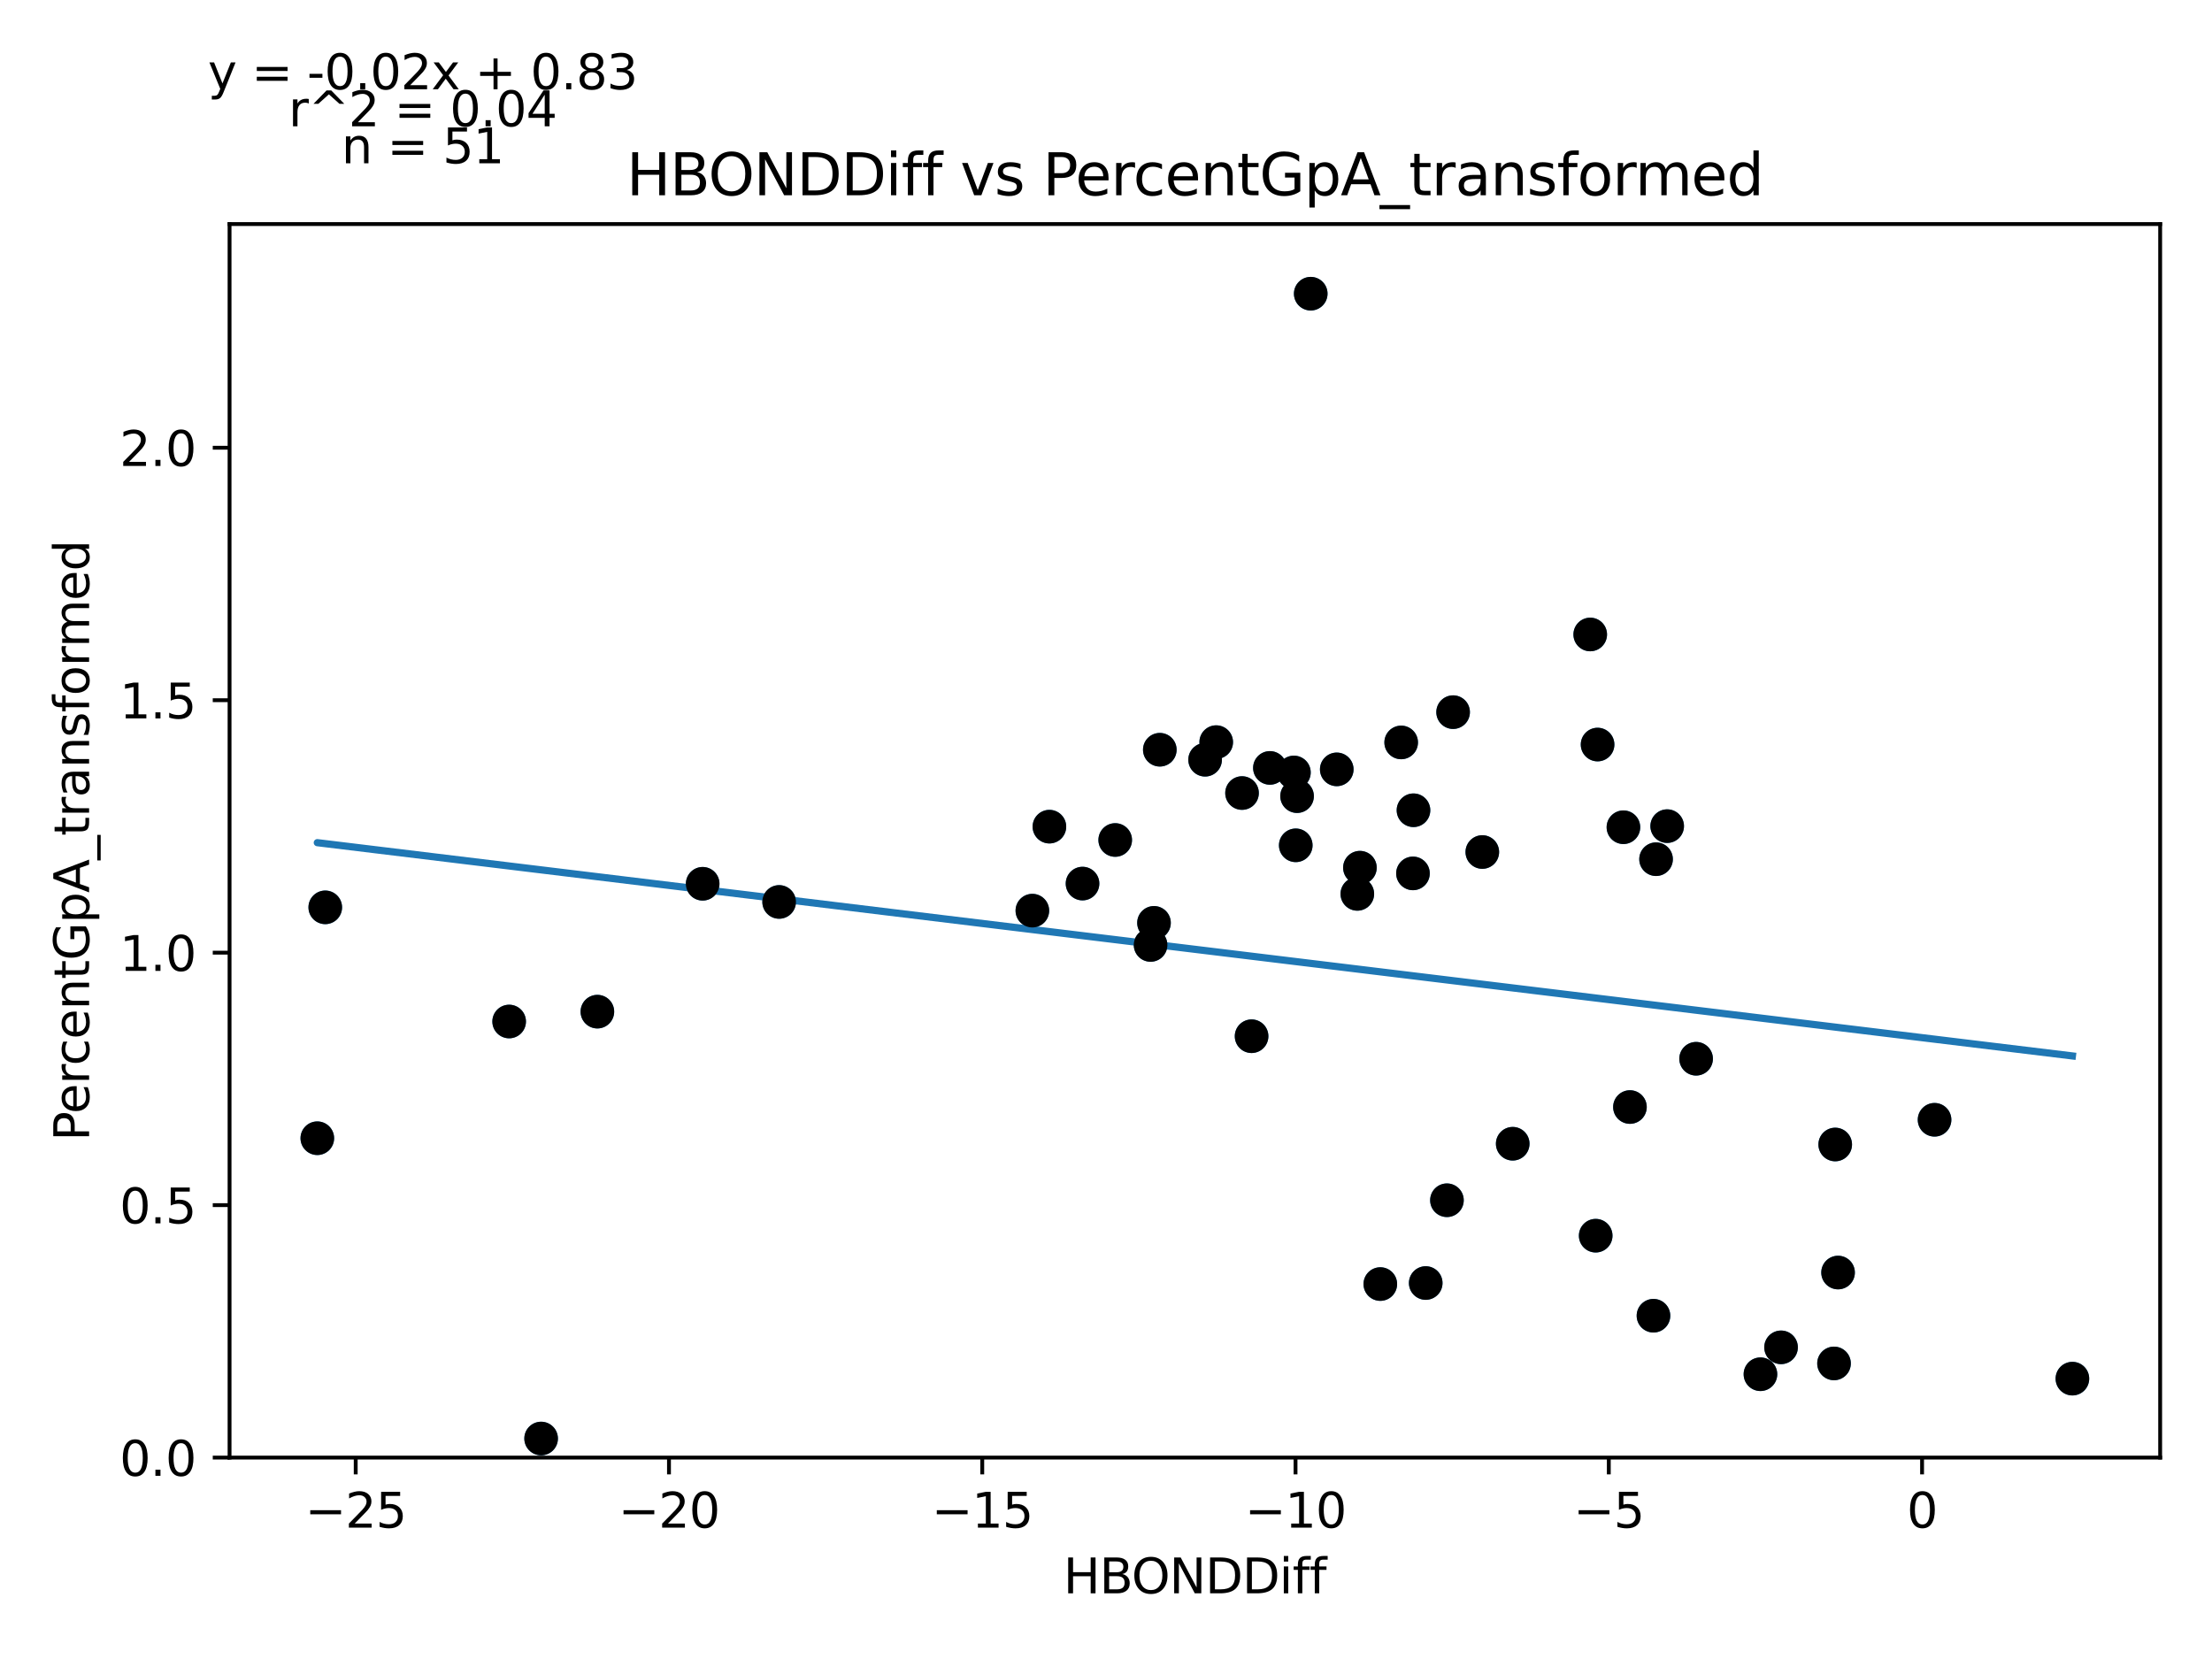 <?xml version="1.0" encoding="utf-8" standalone="no"?>
<!DOCTYPE svg PUBLIC "-//W3C//DTD SVG 1.1//EN"
  "http://www.w3.org/Graphics/SVG/1.1/DTD/svg11.dtd">
<svg xmlns:xlink="http://www.w3.org/1999/xlink" width="460.8pt" height="345.6pt" viewBox="0 0 460.8 345.6" xmlns="http://www.w3.org/2000/svg" version="1.1">
 <defs>
  <style type="text/css">*{stroke-linejoin: round; stroke-linecap: butt}</style>
 </defs>
 <g id="figure_1">
  <g id="patch_1">
   <path d="M 0 345.6 
L 460.8 345.6 
L 460.8 0 
L 0 0 
z
" style="fill: #ffffff"/>
  </g>
  <g id="axes_1">
   <g id="patch_2">
    <path d="M 47.821 303.64 
L 450 303.64 
L 450 46.674 
L 47.821 46.674 
z
" style="fill: #ffffff"/>
   </g>
   <g id="PathCollection_1">
    <defs>
     <path id="m07ae3b4d22" d="M 0 3 
C 0.796 3 1.559 2.684 2.121 2.121 
C 2.684 1.559 3 0.796 3 0 
C 3 -0.796 2.684 -1.559 2.121 -2.121 
C 1.559 -2.684 0.796 -3 0 -3 
C -0.796 -3 -1.559 -2.684 -2.121 -2.121 
C -2.684 -1.559 -3 -0.796 -3 0 
C -3 0.796 -2.684 1.559 -2.121 2.121 
C -1.559 2.684 -0.796 3 0 3 
z
" style="stroke: #1f77b4"/>
    </defs>
    <g clip-path="url(#p1974a3c45d)">
     <use xlink:href="#m07ae3b4d22" x="232.319" y="174.986" style="fill: #1f77b4; stroke: #1f77b4"/>
     <use xlink:href="#m07ae3b4d22" x="146.379" y="184.106" style="fill: #1f77b4; stroke: #1f77b4"/>
     <use xlink:href="#m07ae3b4d22" x="273.05" y="61.182" style="fill: #1f77b4; stroke: #1f77b4"/>
     <use xlink:href="#m07ae3b4d22" x="241.611" y="156.185" style="fill: #1f77b4; stroke: #1f77b4"/>
     <use xlink:href="#m07ae3b4d22" x="260.728" y="215.865" style="fill: #1f77b4; stroke: #1f77b4"/>
     <use xlink:href="#m07ae3b4d22" x="106.066" y="212.799" style="fill: #1f77b4; stroke: #1f77b4"/>
     <use xlink:href="#m07ae3b4d22" x="287.545" y="267.493" style="fill: #1f77b4; stroke: #1f77b4"/>
     <use xlink:href="#m07ae3b4d22" x="294.347" y="181.944" style="fill: #1f77b4; stroke: #1f77b4"/>
     <use xlink:href="#m07ae3b4d22" x="124.445" y="210.746" style="fill: #1f77b4; stroke: #1f77b4"/>
     <use xlink:href="#m07ae3b4d22" x="112.725" y="299.671" style="fill: #1f77b4; stroke: #1f77b4"/>
     <use xlink:href="#m07ae3b4d22" x="278.471" y="160.274" style="fill: #1f77b4; stroke: #1f77b4"/>
     <use xlink:href="#m07ae3b4d22" x="162.309" y="187.891" style="fill: #1f77b4; stroke: #1f77b4"/>
     <use xlink:href="#m07ae3b4d22" x="67.757" y="189.016" style="fill: #1f77b4; stroke: #1f77b4"/>
     <use xlink:href="#m07ae3b4d22" x="339.547" y="230.615" style="fill: #1f77b4; stroke: #1f77b4"/>
     <use xlink:href="#m07ae3b4d22" x="66.102" y="237.114" style="fill: #1f77b4; stroke: #1f77b4"/>
     <use xlink:href="#m07ae3b4d22" x="302.709" y="148.354" style="fill: #1f77b4; stroke: #1f77b4"/>
     <use xlink:href="#m07ae3b4d22" x="269.545" y="160.918" style="fill: #1f77b4; stroke: #1f77b4"/>
     <use xlink:href="#m07ae3b4d22" x="270.204" y="165.855" style="fill: #1f77b4; stroke: #1f77b4"/>
     <use xlink:href="#m07ae3b4d22" x="251.047" y="158.268" style="fill: #1f77b4; stroke: #1f77b4"/>
     <use xlink:href="#m07ae3b4d22" x="282.757" y="186.213" style="fill: #1f77b4; stroke: #1f77b4"/>
     <use xlink:href="#m07ae3b4d22" x="253.36" y="154.598" style="fill: #1f77b4; stroke: #1f77b4"/>
     <use xlink:href="#m07ae3b4d22" x="258.738" y="165.206" style="fill: #1f77b4; stroke: #1f77b4"/>
     <use xlink:href="#m07ae3b4d22" x="225.51" y="184.065" style="fill: #1f77b4; stroke: #1f77b4"/>
     <use xlink:href="#m07ae3b4d22" x="264.544" y="159.971" style="fill: #1f77b4; stroke: #1f77b4"/>
     <use xlink:href="#m07ae3b4d22" x="239.687" y="196.853" style="fill: #1f77b4; stroke: #1f77b4"/>
     <use xlink:href="#m07ae3b4d22" x="218.612" y="172.207" style="fill: #1f77b4; stroke: #1f77b4"/>
     <use xlink:href="#m07ae3b4d22" x="283.296" y="180.755" style="fill: #1f77b4; stroke: #1f77b4"/>
     <use xlink:href="#m07ae3b4d22" x="331.273" y="132.173" style="fill: #1f77b4; stroke: #1f77b4"/>
     <use xlink:href="#m07ae3b4d22" x="291.89" y="154.662" style="fill: #1f77b4; stroke: #1f77b4"/>
     <use xlink:href="#m07ae3b4d22" x="240.398" y="192.246" style="fill: #1f77b4; stroke: #1f77b4"/>
     <use xlink:href="#m07ae3b4d22" x="315.126" y="238.261" style="fill: #1f77b4; stroke: #1f77b4"/>
     <use xlink:href="#m07ae3b4d22" x="308.792" y="177.491" style="fill: #1f77b4; stroke: #1f77b4"/>
     <use xlink:href="#m07ae3b4d22" x="294.454" y="168.792" style="fill: #1f77b4; stroke: #1f77b4"/>
     <use xlink:href="#m07ae3b4d22" x="215.059" y="189.704" style="fill: #1f77b4; stroke: #1f77b4"/>
     <use xlink:href="#m07ae3b4d22" x="332.805" y="155.103" style="fill: #1f77b4; stroke: #1f77b4"/>
     <use xlink:href="#m07ae3b4d22" x="338.188" y="172.329" style="fill: #1f77b4; stroke: #1f77b4"/>
     <use xlink:href="#m07ae3b4d22" x="382.06" y="284.027" style="fill: #1f77b4; stroke: #1f77b4"/>
     <use xlink:href="#m07ae3b4d22" x="382.902" y="265.094" style="fill: #1f77b4; stroke: #1f77b4"/>
     <use xlink:href="#m07ae3b4d22" x="269.93" y="176.095" style="fill: #1f77b4; stroke: #1f77b4"/>
     <use xlink:href="#m07ae3b4d22" x="344.987" y="178.988" style="fill: #1f77b4; stroke: #1f77b4"/>
     <use xlink:href="#m07ae3b4d22" x="297.004" y="267.278" style="fill: #1f77b4; stroke: #1f77b4"/>
     <use xlink:href="#m07ae3b4d22" x="366.733" y="286.278" style="fill: #1f77b4; stroke: #1f77b4"/>
     <use xlink:href="#m07ae3b4d22" x="301.424" y="250.034" style="fill: #1f77b4; stroke: #1f77b4"/>
     <use xlink:href="#m07ae3b4d22" x="332.413" y="257.416" style="fill: #1f77b4; stroke: #1f77b4"/>
     <use xlink:href="#m07ae3b4d22" x="403.003" y="233.271" style="fill: #1f77b4; stroke: #1f77b4"/>
     <use xlink:href="#m07ae3b4d22" x="382.309" y="238.419" style="fill: #1f77b4; stroke: #1f77b4"/>
     <use xlink:href="#m07ae3b4d22" x="353.33" y="220.557" style="fill: #1f77b4; stroke: #1f77b4"/>
     <use xlink:href="#m07ae3b4d22" x="347.304" y="172.099" style="fill: #1f77b4; stroke: #1f77b4"/>
     <use xlink:href="#m07ae3b4d22" x="371.026" y="280.675" style="fill: #1f77b4; stroke: #1f77b4"/>
     <use xlink:href="#m07ae3b4d22" x="344.448" y="274.089" style="fill: #1f77b4; stroke: #1f77b4"/>
     <use xlink:href="#m07ae3b4d22" x="431.719" y="287.197" style="fill: #1f77b4; stroke: #1f77b4"/>
    </g>
   </g>
   <g id="matplotlib.axis_1">
    <g id="xtick_1">
     <g id="line2d_1">
      <defs>
       <path id="m8226dab81c" d="M 0 0 
L 0 3.5 
" style="stroke: #000000; stroke-width: 0.8"/>
      </defs>
      <g>
       <use xlink:href="#m8226dab81c" x="74.1" y="303.64" style="stroke: #000000; stroke-width: 0.8"/>
      </g>
     </g>
     <g id="text_1">
      <!-- −25 -->
      <g transform="translate(63.548 318.238) scale(0.1 -0.1)">
       <defs>
        <path id="DejaVuSans-2212" d="M 678 2272 
L 4684 2272 
L 4684 1741 
L 678 1741 
L 678 2272 
z
" transform="scale(0.016)"/>
        <path id="DejaVuSans-32" d="M 1228 531 
L 3431 531 
L 3431 0 
L 469 0 
L 469 531 
Q 828 903 1448 1529 
Q 2069 2156 2228 2338 
Q 2531 2678 2651 2914 
Q 2772 3150 2772 3378 
Q 2772 3750 2511 3984 
Q 2250 4219 1831 4219 
Q 1534 4219 1204 4116 
Q 875 4013 500 3803 
L 500 4441 
Q 881 4594 1212 4672 
Q 1544 4750 1819 4750 
Q 2544 4750 2975 4387 
Q 3406 4025 3406 3419 
Q 3406 3131 3298 2873 
Q 3191 2616 2906 2266 
Q 2828 2175 2409 1742 
Q 1991 1309 1228 531 
z
" transform="scale(0.016)"/>
        <path id="DejaVuSans-35" d="M 691 4666 
L 3169 4666 
L 3169 4134 
L 1269 4134 
L 1269 2991 
Q 1406 3038 1543 3061 
Q 1681 3084 1819 3084 
Q 2600 3084 3056 2656 
Q 3513 2228 3513 1497 
Q 3513 744 3044 326 
Q 2575 -91 1722 -91 
Q 1428 -91 1123 -41 
Q 819 9 494 109 
L 494 744 
Q 775 591 1075 516 
Q 1375 441 1709 441 
Q 2250 441 2565 725 
Q 2881 1009 2881 1497 
Q 2881 1984 2565 2268 
Q 2250 2553 1709 2553 
Q 1456 2553 1204 2497 
Q 953 2441 691 2322 
L 691 4666 
z
" transform="scale(0.016)"/>
       </defs>
       <use xlink:href="#DejaVuSans-2212"/>
       <use xlink:href="#DejaVuSans-32" x="83.789"/>
       <use xlink:href="#DejaVuSans-35" x="147.412"/>
      </g>
     </g>
    </g>
    <g id="xtick_2">
     <g id="line2d_2">
      <g>
       <use xlink:href="#m8226dab81c" x="139.361" y="303.64" style="stroke: #000000; stroke-width: 0.8"/>
      </g>
     </g>
     <g id="text_2">
      <!-- −20 -->
      <g transform="translate(128.808 318.238) scale(0.1 -0.1)">
       <defs>
        <path id="DejaVuSans-30" d="M 2034 4250 
Q 1547 4250 1301 3770 
Q 1056 3291 1056 2328 
Q 1056 1369 1301 889 
Q 1547 409 2034 409 
Q 2525 409 2770 889 
Q 3016 1369 3016 2328 
Q 3016 3291 2770 3770 
Q 2525 4250 2034 4250 
z
M 2034 4750 
Q 2819 4750 3233 4129 
Q 3647 3509 3647 2328 
Q 3647 1150 3233 529 
Q 2819 -91 2034 -91 
Q 1250 -91 836 529 
Q 422 1150 422 2328 
Q 422 3509 836 4129 
Q 1250 4750 2034 4750 
z
" transform="scale(0.016)"/>
       </defs>
       <use xlink:href="#DejaVuSans-2212"/>
       <use xlink:href="#DejaVuSans-32" x="83.789"/>
       <use xlink:href="#DejaVuSans-30" x="147.412"/>
      </g>
     </g>
    </g>
    <g id="xtick_3">
     <g id="line2d_3">
      <g>
       <use xlink:href="#m8226dab81c" x="204.621" y="303.64" style="stroke: #000000; stroke-width: 0.8"/>
      </g>
     </g>
     <g id="text_3">
      <!-- −15 -->
      <g transform="translate(194.069 318.238) scale(0.1 -0.1)">
       <defs>
        <path id="DejaVuSans-31" d="M 794 531 
L 1825 531 
L 1825 4091 
L 703 3866 
L 703 4441 
L 1819 4666 
L 2450 4666 
L 2450 531 
L 3481 531 
L 3481 0 
L 794 0 
L 794 531 
z
" transform="scale(0.016)"/>
       </defs>
       <use xlink:href="#DejaVuSans-2212"/>
       <use xlink:href="#DejaVuSans-31" x="83.789"/>
       <use xlink:href="#DejaVuSans-35" x="147.412"/>
      </g>
     </g>
    </g>
    <g id="xtick_4">
     <g id="line2d_4">
      <g>
       <use xlink:href="#m8226dab81c" x="269.881" y="303.64" style="stroke: #000000; stroke-width: 0.8"/>
      </g>
     </g>
     <g id="text_4">
      <!-- −10 -->
      <g transform="translate(259.329 318.238) scale(0.1 -0.1)">
       <use xlink:href="#DejaVuSans-2212"/>
       <use xlink:href="#DejaVuSans-31" x="83.789"/>
       <use xlink:href="#DejaVuSans-30" x="147.412"/>
      </g>
     </g>
    </g>
    <g id="xtick_5">
     <g id="line2d_5">
      <g>
       <use xlink:href="#m8226dab81c" x="335.142" y="303.64" style="stroke: #000000; stroke-width: 0.8"/>
      </g>
     </g>
     <g id="text_5">
      <!-- −5 -->
      <g transform="translate(327.771 318.238) scale(0.1 -0.1)">
       <use xlink:href="#DejaVuSans-2212"/>
       <use xlink:href="#DejaVuSans-35" x="83.789"/>
      </g>
     </g>
    </g>
    <g id="xtick_6">
     <g id="line2d_6">
      <g>
       <use xlink:href="#m8226dab81c" x="400.402" y="303.64" style="stroke: #000000; stroke-width: 0.8"/>
      </g>
     </g>
     <g id="text_6">
      <!-- 0 -->
      <g transform="translate(397.221 318.238) scale(0.1 -0.1)">
       <use xlink:href="#DejaVuSans-30"/>
      </g>
     </g>
    </g>
    <g id="text_7">
     <!-- HBONDDiff -->
     <g transform="translate(221.522 331.917) scale(0.1 -0.1)">
      <defs>
       <path id="DejaVuSans-48" d="M 628 4666 
L 1259 4666 
L 1259 2753 
L 3553 2753 
L 3553 4666 
L 4184 4666 
L 4184 0 
L 3553 0 
L 3553 2222 
L 1259 2222 
L 1259 0 
L 628 0 
L 628 4666 
z
" transform="scale(0.016)"/>
       <path id="DejaVuSans-42" d="M 1259 2228 
L 1259 519 
L 2272 519 
Q 2781 519 3026 730 
Q 3272 941 3272 1375 
Q 3272 1813 3026 2020 
Q 2781 2228 2272 2228 
L 1259 2228 
z
M 1259 4147 
L 1259 2741 
L 2194 2741 
Q 2656 2741 2882 2914 
Q 3109 3088 3109 3444 
Q 3109 3797 2882 3972 
Q 2656 4147 2194 4147 
L 1259 4147 
z
M 628 4666 
L 2241 4666 
Q 2963 4666 3353 4366 
Q 3744 4066 3744 3513 
Q 3744 3084 3544 2831 
Q 3344 2578 2956 2516 
Q 3422 2416 3680 2098 
Q 3938 1781 3938 1306 
Q 3938 681 3513 340 
Q 3088 0 2303 0 
L 628 0 
L 628 4666 
z
" transform="scale(0.016)"/>
       <path id="DejaVuSans-4f" d="M 2522 4238 
Q 1834 4238 1429 3725 
Q 1025 3213 1025 2328 
Q 1025 1447 1429 934 
Q 1834 422 2522 422 
Q 3209 422 3611 934 
Q 4013 1447 4013 2328 
Q 4013 3213 3611 3725 
Q 3209 4238 2522 4238 
z
M 2522 4750 
Q 3503 4750 4090 4092 
Q 4678 3434 4678 2328 
Q 4678 1225 4090 567 
Q 3503 -91 2522 -91 
Q 1538 -91 948 565 
Q 359 1222 359 2328 
Q 359 3434 948 4092 
Q 1538 4750 2522 4750 
z
" transform="scale(0.016)"/>
       <path id="DejaVuSans-4e" d="M 628 4666 
L 1478 4666 
L 3547 763 
L 3547 4666 
L 4159 4666 
L 4159 0 
L 3309 0 
L 1241 3903 
L 1241 0 
L 628 0 
L 628 4666 
z
" transform="scale(0.016)"/>
       <path id="DejaVuSans-44" d="M 1259 4147 
L 1259 519 
L 2022 519 
Q 2988 519 3436 956 
Q 3884 1394 3884 2338 
Q 3884 3275 3436 3711 
Q 2988 4147 2022 4147 
L 1259 4147 
z
M 628 4666 
L 1925 4666 
Q 3281 4666 3915 4102 
Q 4550 3538 4550 2338 
Q 4550 1131 3912 565 
Q 3275 0 1925 0 
L 628 0 
L 628 4666 
z
" transform="scale(0.016)"/>
       <path id="DejaVuSans-69" d="M 603 3500 
L 1178 3500 
L 1178 0 
L 603 0 
L 603 3500 
z
M 603 4863 
L 1178 4863 
L 1178 4134 
L 603 4134 
L 603 4863 
z
" transform="scale(0.016)"/>
       <path id="DejaVuSans-66" d="M 2375 4863 
L 2375 4384 
L 1825 4384 
Q 1516 4384 1395 4259 
Q 1275 4134 1275 3809 
L 1275 3500 
L 2222 3500 
L 2222 3053 
L 1275 3053 
L 1275 0 
L 697 0 
L 697 3053 
L 147 3053 
L 147 3500 
L 697 3500 
L 697 3744 
Q 697 4328 969 4595 
Q 1241 4863 1831 4863 
L 2375 4863 
z
" transform="scale(0.016)"/>
      </defs>
      <use xlink:href="#DejaVuSans-48"/>
      <use xlink:href="#DejaVuSans-42" x="75.195"/>
      <use xlink:href="#DejaVuSans-4f" x="142.049"/>
      <use xlink:href="#DejaVuSans-4e" x="220.76"/>
      <use xlink:href="#DejaVuSans-44" x="295.564"/>
      <use xlink:href="#DejaVuSans-44" x="372.566"/>
      <use xlink:href="#DejaVuSans-69" x="449.568"/>
      <use xlink:href="#DejaVuSans-66" x="477.352"/>
      <use xlink:href="#DejaVuSans-66" x="512.557"/>
     </g>
    </g>
   </g>
   <g id="matplotlib.axis_2">
    <g id="ytick_1">
     <g id="line2d_7">
      <defs>
       <path id="m9c00511b0b" d="M 0 0 
L -3.5 0 
" style="stroke: #000000; stroke-width: 0.8"/>
      </defs>
      <g>
       <use xlink:href="#m9c00511b0b" x="47.821" y="303.64" style="stroke: #000000; stroke-width: 0.8"/>
      </g>
     </g>
     <g id="text_8">
      <!-- 0.0 -->
      <g transform="translate(24.918 307.439) scale(0.1 -0.1)">
       <defs>
        <path id="DejaVuSans-2e" d="M 684 794 
L 1344 794 
L 1344 0 
L 684 0 
L 684 794 
z
" transform="scale(0.016)"/>
       </defs>
       <use xlink:href="#DejaVuSans-30"/>
       <use xlink:href="#DejaVuSans-2e" x="63.623"/>
       <use xlink:href="#DejaVuSans-30" x="95.41"/>
      </g>
     </g>
    </g>
    <g id="ytick_2">
     <g id="line2d_8">
      <g>
       <use xlink:href="#m9c00511b0b" x="47.821" y="251.047" style="stroke: #000000; stroke-width: 0.8"/>
      </g>
     </g>
     <g id="text_9">
      <!-- 0.5 -->
      <g transform="translate(24.918 254.846) scale(0.1 -0.1)">
       <use xlink:href="#DejaVuSans-30"/>
       <use xlink:href="#DejaVuSans-2e" x="63.623"/>
       <use xlink:href="#DejaVuSans-35" x="95.41"/>
      </g>
     </g>
    </g>
    <g id="ytick_3">
     <g id="line2d_9">
      <g>
       <use xlink:href="#m9c00511b0b" x="47.821" y="198.454" style="stroke: #000000; stroke-width: 0.8"/>
      </g>
     </g>
     <g id="text_10">
      <!-- 1.0 -->
      <g transform="translate(24.918 202.254) scale(0.1 -0.1)">
       <use xlink:href="#DejaVuSans-31"/>
       <use xlink:href="#DejaVuSans-2e" x="63.623"/>
       <use xlink:href="#DejaVuSans-30" x="95.41"/>
      </g>
     </g>
    </g>
    <g id="ytick_4">
     <g id="line2d_10">
      <g>
       <use xlink:href="#m9c00511b0b" x="47.821" y="145.862" style="stroke: #000000; stroke-width: 0.8"/>
      </g>
     </g>
     <g id="text_11">
      <!-- 1.5 -->
      <g transform="translate(24.918 149.661) scale(0.1 -0.1)">
       <use xlink:href="#DejaVuSans-31"/>
       <use xlink:href="#DejaVuSans-2e" x="63.623"/>
       <use xlink:href="#DejaVuSans-35" x="95.41"/>
      </g>
     </g>
    </g>
    <g id="ytick_5">
     <g id="line2d_11">
      <g>
       <use xlink:href="#m9c00511b0b" x="47.821" y="93.269" style="stroke: #000000; stroke-width: 0.8"/>
      </g>
     </g>
     <g id="text_12">
      <!-- 2.0 -->
      <g transform="translate(24.918 97.068) scale(0.1 -0.1)">
       <use xlink:href="#DejaVuSans-32"/>
       <use xlink:href="#DejaVuSans-2e" x="63.623"/>
       <use xlink:href="#DejaVuSans-30" x="95.41"/>
      </g>
     </g>
    </g>
    <g id="text_13">
     <!-- PercentGpA_transformed -->
     <g transform="translate(18.56 237.695) rotate(-90) scale(0.1 -0.1)">
      <defs>
       <path id="DejaVuSans-50" d="M 1259 4147 
L 1259 2394 
L 2053 2394 
Q 2494 2394 2734 2622 
Q 2975 2850 2975 3272 
Q 2975 3691 2734 3919 
Q 2494 4147 2053 4147 
L 1259 4147 
z
M 628 4666 
L 2053 4666 
Q 2838 4666 3239 4311 
Q 3641 3956 3641 3272 
Q 3641 2581 3239 2228 
Q 2838 1875 2053 1875 
L 1259 1875 
L 1259 0 
L 628 0 
L 628 4666 
z
" transform="scale(0.016)"/>
       <path id="DejaVuSans-65" d="M 3597 1894 
L 3597 1613 
L 953 1613 
Q 991 1019 1311 708 
Q 1631 397 2203 397 
Q 2534 397 2845 478 
Q 3156 559 3463 722 
L 3463 178 
Q 3153 47 2828 -22 
Q 2503 -91 2169 -91 
Q 1331 -91 842 396 
Q 353 884 353 1716 
Q 353 2575 817 3079 
Q 1281 3584 2069 3584 
Q 2775 3584 3186 3129 
Q 3597 2675 3597 1894 
z
M 3022 2063 
Q 3016 2534 2758 2815 
Q 2500 3097 2075 3097 
Q 1594 3097 1305 2825 
Q 1016 2553 972 2059 
L 3022 2063 
z
" transform="scale(0.016)"/>
       <path id="DejaVuSans-72" d="M 2631 2963 
Q 2534 3019 2420 3045 
Q 2306 3072 2169 3072 
Q 1681 3072 1420 2755 
Q 1159 2438 1159 1844 
L 1159 0 
L 581 0 
L 581 3500 
L 1159 3500 
L 1159 2956 
Q 1341 3275 1631 3429 
Q 1922 3584 2338 3584 
Q 2397 3584 2469 3576 
Q 2541 3569 2628 3553 
L 2631 2963 
z
" transform="scale(0.016)"/>
       <path id="DejaVuSans-63" d="M 3122 3366 
L 3122 2828 
Q 2878 2963 2633 3030 
Q 2388 3097 2138 3097 
Q 1578 3097 1268 2742 
Q 959 2388 959 1747 
Q 959 1106 1268 751 
Q 1578 397 2138 397 
Q 2388 397 2633 464 
Q 2878 531 3122 666 
L 3122 134 
Q 2881 22 2623 -34 
Q 2366 -91 2075 -91 
Q 1284 -91 818 406 
Q 353 903 353 1747 
Q 353 2603 823 3093 
Q 1294 3584 2113 3584 
Q 2378 3584 2631 3529 
Q 2884 3475 3122 3366 
z
" transform="scale(0.016)"/>
       <path id="DejaVuSans-6e" d="M 3513 2113 
L 3513 0 
L 2938 0 
L 2938 2094 
Q 2938 2591 2744 2837 
Q 2550 3084 2163 3084 
Q 1697 3084 1428 2787 
Q 1159 2491 1159 1978 
L 1159 0 
L 581 0 
L 581 3500 
L 1159 3500 
L 1159 2956 
Q 1366 3272 1645 3428 
Q 1925 3584 2291 3584 
Q 2894 3584 3203 3211 
Q 3513 2838 3513 2113 
z
" transform="scale(0.016)"/>
       <path id="DejaVuSans-74" d="M 1172 4494 
L 1172 3500 
L 2356 3500 
L 2356 3053 
L 1172 3053 
L 1172 1153 
Q 1172 725 1289 603 
Q 1406 481 1766 481 
L 2356 481 
L 2356 0 
L 1766 0 
Q 1100 0 847 248 
Q 594 497 594 1153 
L 594 3053 
L 172 3053 
L 172 3500 
L 594 3500 
L 594 4494 
L 1172 4494 
z
" transform="scale(0.016)"/>
       <path id="DejaVuSans-47" d="M 3809 666 
L 3809 1919 
L 2778 1919 
L 2778 2438 
L 4434 2438 
L 4434 434 
Q 4069 175 3628 42 
Q 3188 -91 2688 -91 
Q 1594 -91 976 548 
Q 359 1188 359 2328 
Q 359 3472 976 4111 
Q 1594 4750 2688 4750 
Q 3144 4750 3555 4637 
Q 3966 4525 4313 4306 
L 4313 3634 
Q 3963 3931 3569 4081 
Q 3175 4231 2741 4231 
Q 1884 4231 1454 3753 
Q 1025 3275 1025 2328 
Q 1025 1384 1454 906 
Q 1884 428 2741 428 
Q 3075 428 3337 486 
Q 3600 544 3809 666 
z
" transform="scale(0.016)"/>
       <path id="DejaVuSans-70" d="M 1159 525 
L 1159 -1331 
L 581 -1331 
L 581 3500 
L 1159 3500 
L 1159 2969 
Q 1341 3281 1617 3432 
Q 1894 3584 2278 3584 
Q 2916 3584 3314 3078 
Q 3713 2572 3713 1747 
Q 3713 922 3314 415 
Q 2916 -91 2278 -91 
Q 1894 -91 1617 61 
Q 1341 213 1159 525 
z
M 3116 1747 
Q 3116 2381 2855 2742 
Q 2594 3103 2138 3103 
Q 1681 3103 1420 2742 
Q 1159 2381 1159 1747 
Q 1159 1113 1420 752 
Q 1681 391 2138 391 
Q 2594 391 2855 752 
Q 3116 1113 3116 1747 
z
" transform="scale(0.016)"/>
       <path id="DejaVuSans-41" d="M 2188 4044 
L 1331 1722 
L 3047 1722 
L 2188 4044 
z
M 1831 4666 
L 2547 4666 
L 4325 0 
L 3669 0 
L 3244 1197 
L 1141 1197 
L 716 0 
L 50 0 
L 1831 4666 
z
" transform="scale(0.016)"/>
       <path id="DejaVuSans-5f" d="M 3263 -1063 
L 3263 -1509 
L -63 -1509 
L -63 -1063 
L 3263 -1063 
z
" transform="scale(0.016)"/>
       <path id="DejaVuSans-61" d="M 2194 1759 
Q 1497 1759 1228 1600 
Q 959 1441 959 1056 
Q 959 750 1161 570 
Q 1363 391 1709 391 
Q 2188 391 2477 730 
Q 2766 1069 2766 1631 
L 2766 1759 
L 2194 1759 
z
M 3341 1997 
L 3341 0 
L 2766 0 
L 2766 531 
Q 2569 213 2275 61 
Q 1981 -91 1556 -91 
Q 1019 -91 701 211 
Q 384 513 384 1019 
Q 384 1609 779 1909 
Q 1175 2209 1959 2209 
L 2766 2209 
L 2766 2266 
Q 2766 2663 2505 2880 
Q 2244 3097 1772 3097 
Q 1472 3097 1187 3025 
Q 903 2953 641 2809 
L 641 3341 
Q 956 3463 1253 3523 
Q 1550 3584 1831 3584 
Q 2591 3584 2966 3190 
Q 3341 2797 3341 1997 
z
" transform="scale(0.016)"/>
       <path id="DejaVuSans-73" d="M 2834 3397 
L 2834 2853 
Q 2591 2978 2328 3040 
Q 2066 3103 1784 3103 
Q 1356 3103 1142 2972 
Q 928 2841 928 2578 
Q 928 2378 1081 2264 
Q 1234 2150 1697 2047 
L 1894 2003 
Q 2506 1872 2764 1633 
Q 3022 1394 3022 966 
Q 3022 478 2636 193 
Q 2250 -91 1575 -91 
Q 1294 -91 989 -36 
Q 684 19 347 128 
L 347 722 
Q 666 556 975 473 
Q 1284 391 1588 391 
Q 1994 391 2212 530 
Q 2431 669 2431 922 
Q 2431 1156 2273 1281 
Q 2116 1406 1581 1522 
L 1381 1569 
Q 847 1681 609 1914 
Q 372 2147 372 2553 
Q 372 3047 722 3315 
Q 1072 3584 1716 3584 
Q 2034 3584 2315 3537 
Q 2597 3491 2834 3397 
z
" transform="scale(0.016)"/>
       <path id="DejaVuSans-6f" d="M 1959 3097 
Q 1497 3097 1228 2736 
Q 959 2375 959 1747 
Q 959 1119 1226 758 
Q 1494 397 1959 397 
Q 2419 397 2687 759 
Q 2956 1122 2956 1747 
Q 2956 2369 2687 2733 
Q 2419 3097 1959 3097 
z
M 1959 3584 
Q 2709 3584 3137 3096 
Q 3566 2609 3566 1747 
Q 3566 888 3137 398 
Q 2709 -91 1959 -91 
Q 1206 -91 779 398 
Q 353 888 353 1747 
Q 353 2609 779 3096 
Q 1206 3584 1959 3584 
z
" transform="scale(0.016)"/>
       <path id="DejaVuSans-6d" d="M 3328 2828 
Q 3544 3216 3844 3400 
Q 4144 3584 4550 3584 
Q 5097 3584 5394 3201 
Q 5691 2819 5691 2113 
L 5691 0 
L 5113 0 
L 5113 2094 
Q 5113 2597 4934 2840 
Q 4756 3084 4391 3084 
Q 3944 3084 3684 2787 
Q 3425 2491 3425 1978 
L 3425 0 
L 2847 0 
L 2847 2094 
Q 2847 2600 2669 2842 
Q 2491 3084 2119 3084 
Q 1678 3084 1418 2786 
Q 1159 2488 1159 1978 
L 1159 0 
L 581 0 
L 581 3500 
L 1159 3500 
L 1159 2956 
Q 1356 3278 1631 3431 
Q 1906 3584 2284 3584 
Q 2666 3584 2933 3390 
Q 3200 3197 3328 2828 
z
" transform="scale(0.016)"/>
       <path id="DejaVuSans-64" d="M 2906 2969 
L 2906 4863 
L 3481 4863 
L 3481 0 
L 2906 0 
L 2906 525 
Q 2725 213 2448 61 
Q 2172 -91 1784 -91 
Q 1150 -91 751 415 
Q 353 922 353 1747 
Q 353 2572 751 3078 
Q 1150 3584 1784 3584 
Q 2172 3584 2448 3432 
Q 2725 3281 2906 2969 
z
M 947 1747 
Q 947 1113 1208 752 
Q 1469 391 1925 391 
Q 2381 391 2643 752 
Q 2906 1113 2906 1747 
Q 2906 2381 2643 2742 
Q 2381 3103 1925 3103 
Q 1469 3103 1208 2742 
Q 947 2381 947 1747 
z
" transform="scale(0.016)"/>
      </defs>
      <use xlink:href="#DejaVuSans-50"/>
      <use xlink:href="#DejaVuSans-65" x="56.678"/>
      <use xlink:href="#DejaVuSans-72" x="118.201"/>
      <use xlink:href="#DejaVuSans-63" x="157.064"/>
      <use xlink:href="#DejaVuSans-65" x="212.045"/>
      <use xlink:href="#DejaVuSans-6e" x="273.568"/>
      <use xlink:href="#DejaVuSans-74" x="336.947"/>
      <use xlink:href="#DejaVuSans-47" x="376.156"/>
      <use xlink:href="#DejaVuSans-70" x="453.646"/>
      <use xlink:href="#DejaVuSans-41" x="517.123"/>
      <use xlink:href="#DejaVuSans-5f" x="585.531"/>
      <use xlink:href="#DejaVuSans-74" x="635.531"/>
      <use xlink:href="#DejaVuSans-72" x="674.74"/>
      <use xlink:href="#DejaVuSans-61" x="715.854"/>
      <use xlink:href="#DejaVuSans-6e" x="777.133"/>
      <use xlink:href="#DejaVuSans-73" x="840.512"/>
      <use xlink:href="#DejaVuSans-66" x="892.611"/>
      <use xlink:href="#DejaVuSans-6f" x="927.816"/>
      <use xlink:href="#DejaVuSans-72" x="988.998"/>
      <use xlink:href="#DejaVuSans-6d" x="1028.361"/>
      <use xlink:href="#DejaVuSans-65" x="1125.773"/>
      <use xlink:href="#DejaVuSans-64" x="1187.297"/>
     </g>
    </g>
   </g>
   <g id="LineCollection_1">
    <path d="M 232.319 175.13 
L 232.319 174.843 
" clip-path="url(#p1974a3c45d)" style="fill: none; stroke: #d3d3d3; stroke-width: 3"/>
    <path d="M 146.379 184.295 
L 146.379 183.918 
" clip-path="url(#p1974a3c45d)" style="fill: none; stroke: #d3d3d3; stroke-width: 3"/>
    <path d="M 273.05 63.625 
L 273.05 58.739 
" clip-path="url(#p1974a3c45d)" style="fill: none; stroke: #d3d3d3; stroke-width: 3"/>
    <path d="M 241.611 156.36 
L 241.611 156.01 
" clip-path="url(#p1974a3c45d)" style="fill: none; stroke: #d3d3d3; stroke-width: 3"/>
    <path d="M 260.728 215.994 
L 260.728 215.735 
" clip-path="url(#p1974a3c45d)" style="fill: none; stroke: #d3d3d3; stroke-width: 3"/>
    <path d="M 106.066 212.912 
L 106.066 212.686 
" clip-path="url(#p1974a3c45d)" style="fill: none; stroke: #d3d3d3; stroke-width: 3"/>
    <path d="M 287.545 267.753 
L 287.545 267.232 
" clip-path="url(#p1974a3c45d)" style="fill: none; stroke: #d3d3d3; stroke-width: 3"/>
    <path d="M 294.347 182.147 
L 294.347 181.741 
" clip-path="url(#p1974a3c45d)" style="fill: none; stroke: #d3d3d3; stroke-width: 3"/>
    <path d="M 124.445 210.853 
L 124.445 210.639 
" clip-path="url(#p1974a3c45d)" style="fill: none; stroke: #d3d3d3; stroke-width: 3"/>
    <path d="M 112.725 300.032 
L 112.725 299.309 
" clip-path="url(#p1974a3c45d)" style="fill: none; stroke: #d3d3d3; stroke-width: 3"/>
    <path d="M 278.471 160.423 
L 278.471 160.126 
" clip-path="url(#p1974a3c45d)" style="fill: none; stroke: #d3d3d3; stroke-width: 3"/>
    <path d="M 162.309 188.207 
L 162.309 187.574 
" clip-path="url(#p1974a3c45d)" style="fill: none; stroke: #d3d3d3; stroke-width: 3"/>
    <path d="M 67.757 189.687 
L 67.757 188.346 
" clip-path="url(#p1974a3c45d)" style="fill: none; stroke: #d3d3d3; stroke-width: 3"/>
    <path d="M 339.547 230.759 
L 339.547 230.471 
" clip-path="url(#p1974a3c45d)" style="fill: none; stroke: #d3d3d3; stroke-width: 3"/>
    <path d="M 66.102 237.356 
L 66.102 236.872 
" clip-path="url(#p1974a3c45d)" style="fill: none; stroke: #d3d3d3; stroke-width: 3"/>
    <path d="M 302.709 148.774 
L 302.709 147.933 
" clip-path="url(#p1974a3c45d)" style="fill: none; stroke: #d3d3d3; stroke-width: 3"/>
    <path d="M 269.545 161.222 
L 269.545 160.614 
" clip-path="url(#p1974a3c45d)" style="fill: none; stroke: #d3d3d3; stroke-width: 3"/>
    <path d="M 270.204 165.928 
L 270.204 165.782 
" clip-path="url(#p1974a3c45d)" style="fill: none; stroke: #d3d3d3; stroke-width: 3"/>
    <path d="M 251.047 158.529 
L 251.047 158.006 
" clip-path="url(#p1974a3c45d)" style="fill: none; stroke: #d3d3d3; stroke-width: 3"/>
    <path d="M 282.757 186.308 
L 282.757 186.118 
" clip-path="url(#p1974a3c45d)" style="fill: none; stroke: #d3d3d3; stroke-width: 3"/>
    <path d="M 253.36 154.855 
L 253.36 154.341 
" clip-path="url(#p1974a3c45d)" style="fill: none; stroke: #d3d3d3; stroke-width: 3"/>
    <path d="M 258.738 165.557 
L 258.738 164.855 
" clip-path="url(#p1974a3c45d)" style="fill: none; stroke: #d3d3d3; stroke-width: 3"/>
    <path d="M 225.51 184.224 
L 225.51 183.905 
" clip-path="url(#p1974a3c45d)" style="fill: none; stroke: #d3d3d3; stroke-width: 3"/>
    <path d="M 264.544 160.198 
L 264.544 159.744 
" clip-path="url(#p1974a3c45d)" style="fill: none; stroke: #d3d3d3; stroke-width: 3"/>
    <path d="M 239.687 196.948 
L 239.687 196.758 
" clip-path="url(#p1974a3c45d)" style="fill: none; stroke: #d3d3d3; stroke-width: 3"/>
    <path d="M 218.612 172.399 
L 218.612 172.015 
" clip-path="url(#p1974a3c45d)" style="fill: none; stroke: #d3d3d3; stroke-width: 3"/>
    <path d="M 283.296 180.946 
L 283.296 180.564 
" clip-path="url(#p1974a3c45d)" style="fill: none; stroke: #d3d3d3; stroke-width: 3"/>
    <path d="M 331.273 132.612 
L 331.273 131.733 
" clip-path="url(#p1974a3c45d)" style="fill: none; stroke: #d3d3d3; stroke-width: 3"/>
    <path d="M 291.89 154.897 
L 291.89 154.426 
" clip-path="url(#p1974a3c45d)" style="fill: none; stroke: #d3d3d3; stroke-width: 3"/>
    <path d="M 240.398 192.608 
L 240.398 191.884 
" clip-path="url(#p1974a3c45d)" style="fill: none; stroke: #d3d3d3; stroke-width: 3"/>
    <path d="M 315.126 238.403 
L 315.126 238.12 
" clip-path="url(#p1974a3c45d)" style="fill: none; stroke: #d3d3d3; stroke-width: 3"/>
    <path d="M 308.792 177.534 
L 308.792 177.448 
" clip-path="url(#p1974a3c45d)" style="fill: none; stroke: #d3d3d3; stroke-width: 3"/>
    <path d="M 294.454 169.041 
L 294.454 168.543 
" clip-path="url(#p1974a3c45d)" style="fill: none; stroke: #d3d3d3; stroke-width: 3"/>
    <path d="M 215.059 190.102 
L 215.059 189.306 
" clip-path="url(#p1974a3c45d)" style="fill: none; stroke: #d3d3d3; stroke-width: 3"/>
    <path d="M 332.805 155.231 
L 332.805 154.976 
" clip-path="url(#p1974a3c45d)" style="fill: none; stroke: #d3d3d3; stroke-width: 3"/>
    <path d="M 338.188 172.962 
L 338.188 171.697 
" clip-path="url(#p1974a3c45d)" style="fill: none; stroke: #d3d3d3; stroke-width: 3"/>
    <path d="M 382.06 284.252 
L 382.06 283.802 
" clip-path="url(#p1974a3c45d)" style="fill: none; stroke: #d3d3d3; stroke-width: 3"/>
    <path d="M 382.902 265.226 
L 382.902 264.963 
" clip-path="url(#p1974a3c45d)" style="fill: none; stroke: #d3d3d3; stroke-width: 3"/>
    <path d="M 269.93 176.209 
L 269.93 175.981 
" clip-path="url(#p1974a3c45d)" style="fill: none; stroke: #d3d3d3; stroke-width: 3"/>
    <path d="M 344.987 179.24 
L 344.987 178.737 
" clip-path="url(#p1974a3c45d)" style="fill: none; stroke: #d3d3d3; stroke-width: 3"/>
    <path d="M 297.004 267.359 
L 297.004 267.198 
" clip-path="url(#p1974a3c45d)" style="fill: none; stroke: #d3d3d3; stroke-width: 3"/>
    <path d="M 366.733 286.368 
L 366.733 286.187 
" clip-path="url(#p1974a3c45d)" style="fill: none; stroke: #d3d3d3; stroke-width: 3"/>
    <path d="M 301.424 250.221 
L 301.424 249.847 
" clip-path="url(#p1974a3c45d)" style="fill: none; stroke: #d3d3d3; stroke-width: 3"/>
    <path d="M 332.413 257.516 
L 332.413 257.315 
" clip-path="url(#p1974a3c45d)" style="fill: none; stroke: #d3d3d3; stroke-width: 3"/>
    <path d="M 403.003 233.472 
L 403.003 233.071 
" clip-path="url(#p1974a3c45d)" style="fill: none; stroke: #d3d3d3; stroke-width: 3"/>
    <path d="M 382.309 238.486 
L 382.309 238.352 
" clip-path="url(#p1974a3c45d)" style="fill: none; stroke: #d3d3d3; stroke-width: 3"/>
    <path d="M 353.33 220.636 
L 353.33 220.477 
" clip-path="url(#p1974a3c45d)" style="fill: none; stroke: #d3d3d3; stroke-width: 3"/>
    <path d="M 347.304 172.118 
L 347.304 172.081 
" clip-path="url(#p1974a3c45d)" style="fill: none; stroke: #d3d3d3; stroke-width: 3"/>
    <path d="M 371.026 280.794 
L 371.026 280.556 
" clip-path="url(#p1974a3c45d)" style="fill: none; stroke: #d3d3d3; stroke-width: 3"/>
    <path d="M 344.448 274.217 
L 344.448 273.962 
" clip-path="url(#p1974a3c45d)" style="fill: none; stroke: #d3d3d3; stroke-width: 3"/>
    <path d="M 431.719 287.404 
L 431.719 286.991 
" clip-path="url(#p1974a3c45d)" style="fill: none; stroke: #d3d3d3; stroke-width: 3"/>
   </g>
   <g id="line2d_12">
    <path d="M 232.319 195.741 
L 146.379 185.298 
L 273.05 200.69 
L 241.611 196.87 
L 260.728 199.193 
L 106.066 180.4 
L 287.545 202.452 
L 294.347 203.278 
L 124.445 182.633 
L 112.725 181.209 
L 278.471 201.349 
L 162.309 187.234 
L 67.757 175.745 
L 339.547 208.77 
L 66.102 175.544 
L 302.709 204.294 
L 269.545 200.264 
L 270.204 200.344 
L 251.047 198.017 
L 282.757 201.87 
L 253.36 198.298 
L 258.738 198.951 
L 225.51 194.914 
L 264.544 199.657 
L 239.687 196.636 
L 218.612 194.075 
L 283.296 201.935 
L 331.273 207.765 
L 291.89 202.98 
L 240.398 196.723 
L 315.126 205.803 
L 308.792 205.033 
L 294.454 203.291 
L 215.059 193.644 
L 332.805 207.951 
L 338.188 208.605 
L 382.06 213.936 
L 382.902 214.039 
L 269.93 200.311 
L 344.987 209.432 
L 297.004 203.601 
L 366.733 212.074 
L 301.424 204.138 
L 332.413 207.904 
L 403.003 216.481 
L 382.309 213.967 
L 353.33 210.445 
L 347.304 209.713 
L 371.026 212.596 
L 344.448 209.366 
L 431.719 219.971 
" clip-path="url(#p1974a3c45d)" style="fill: none; stroke: #1f77b4; stroke-width: 1.5; stroke-linecap: square"/>
   </g>
   <g id="line2d_13">
    <defs>
     <path id="m0f353f57fe" d="M 0 3 
C 0.796 3 1.559 2.684 2.121 2.121 
C 2.684 1.559 3 0.796 3 0 
C 3 -0.796 2.684 -1.559 2.121 -2.121 
C 1.559 -2.684 0.796 -3 0 -3 
C -0.796 -3 -1.559 -2.684 -2.121 -2.121 
C -2.684 -1.559 -3 -0.796 -3 0 
C -3 0.796 -2.684 1.559 -2.121 2.121 
C -1.559 2.684 -0.796 3 0 3 
z
" style="stroke: #000000"/>
    </defs>
    <g clip-path="url(#p1974a3c45d)">
     <use xlink:href="#m0f353f57fe" x="232.319" y="174.986" style="stroke: #000000"/>
     <use xlink:href="#m0f353f57fe" x="146.379" y="184.106" style="stroke: #000000"/>
     <use xlink:href="#m0f353f57fe" x="273.05" y="61.182" style="stroke: #000000"/>
     <use xlink:href="#m0f353f57fe" x="241.611" y="156.185" style="stroke: #000000"/>
     <use xlink:href="#m0f353f57fe" x="260.728" y="215.865" style="stroke: #000000"/>
     <use xlink:href="#m0f353f57fe" x="106.066" y="212.799" style="stroke: #000000"/>
     <use xlink:href="#m0f353f57fe" x="287.545" y="267.493" style="stroke: #000000"/>
     <use xlink:href="#m0f353f57fe" x="294.347" y="181.944" style="stroke: #000000"/>
     <use xlink:href="#m0f353f57fe" x="124.445" y="210.746" style="stroke: #000000"/>
     <use xlink:href="#m0f353f57fe" x="112.725" y="299.671" style="stroke: #000000"/>
     <use xlink:href="#m0f353f57fe" x="278.471" y="160.274" style="stroke: #000000"/>
     <use xlink:href="#m0f353f57fe" x="162.309" y="187.891" style="stroke: #000000"/>
     <use xlink:href="#m0f353f57fe" x="67.757" y="189.016" style="stroke: #000000"/>
     <use xlink:href="#m0f353f57fe" x="339.547" y="230.615" style="stroke: #000000"/>
     <use xlink:href="#m0f353f57fe" x="66.102" y="237.114" style="stroke: #000000"/>
     <use xlink:href="#m0f353f57fe" x="302.709" y="148.354" style="stroke: #000000"/>
     <use xlink:href="#m0f353f57fe" x="269.545" y="160.918" style="stroke: #000000"/>
     <use xlink:href="#m0f353f57fe" x="270.204" y="165.855" style="stroke: #000000"/>
     <use xlink:href="#m0f353f57fe" x="251.047" y="158.268" style="stroke: #000000"/>
     <use xlink:href="#m0f353f57fe" x="282.757" y="186.213" style="stroke: #000000"/>
     <use xlink:href="#m0f353f57fe" x="253.36" y="154.598" style="stroke: #000000"/>
     <use xlink:href="#m0f353f57fe" x="258.738" y="165.206" style="stroke: #000000"/>
     <use xlink:href="#m0f353f57fe" x="225.51" y="184.065" style="stroke: #000000"/>
     <use xlink:href="#m0f353f57fe" x="264.544" y="159.971" style="stroke: #000000"/>
     <use xlink:href="#m0f353f57fe" x="239.687" y="196.853" style="stroke: #000000"/>
     <use xlink:href="#m0f353f57fe" x="218.612" y="172.207" style="stroke: #000000"/>
     <use xlink:href="#m0f353f57fe" x="283.296" y="180.755" style="stroke: #000000"/>
     <use xlink:href="#m0f353f57fe" x="331.273" y="132.173" style="stroke: #000000"/>
     <use xlink:href="#m0f353f57fe" x="291.89" y="154.662" style="stroke: #000000"/>
     <use xlink:href="#m0f353f57fe" x="240.398" y="192.246" style="stroke: #000000"/>
     <use xlink:href="#m0f353f57fe" x="315.126" y="238.261" style="stroke: #000000"/>
     <use xlink:href="#m0f353f57fe" x="308.792" y="177.491" style="stroke: #000000"/>
     <use xlink:href="#m0f353f57fe" x="294.454" y="168.792" style="stroke: #000000"/>
     <use xlink:href="#m0f353f57fe" x="215.059" y="189.704" style="stroke: #000000"/>
     <use xlink:href="#m0f353f57fe" x="332.805" y="155.103" style="stroke: #000000"/>
     <use xlink:href="#m0f353f57fe" x="338.188" y="172.329" style="stroke: #000000"/>
     <use xlink:href="#m0f353f57fe" x="382.06" y="284.027" style="stroke: #000000"/>
     <use xlink:href="#m0f353f57fe" x="382.902" y="265.094" style="stroke: #000000"/>
     <use xlink:href="#m0f353f57fe" x="269.93" y="176.095" style="stroke: #000000"/>
     <use xlink:href="#m0f353f57fe" x="344.987" y="178.988" style="stroke: #000000"/>
     <use xlink:href="#m0f353f57fe" x="297.004" y="267.278" style="stroke: #000000"/>
     <use xlink:href="#m0f353f57fe" x="366.733" y="286.278" style="stroke: #000000"/>
     <use xlink:href="#m0f353f57fe" x="301.424" y="250.034" style="stroke: #000000"/>
     <use xlink:href="#m0f353f57fe" x="332.413" y="257.416" style="stroke: #000000"/>
     <use xlink:href="#m0f353f57fe" x="403.003" y="233.271" style="stroke: #000000"/>
     <use xlink:href="#m0f353f57fe" x="382.309" y="238.419" style="stroke: #000000"/>
     <use xlink:href="#m0f353f57fe" x="353.33" y="220.557" style="stroke: #000000"/>
     <use xlink:href="#m0f353f57fe" x="347.304" y="172.099" style="stroke: #000000"/>
     <use xlink:href="#m0f353f57fe" x="371.026" y="280.675" style="stroke: #000000"/>
     <use xlink:href="#m0f353f57fe" x="344.448" y="274.089" style="stroke: #000000"/>
     <use xlink:href="#m0f353f57fe" x="431.719" y="287.197" style="stroke: #000000"/>
    </g>
   </g>
   <g id="patch_3">
    <path d="M 47.821 303.64 
L 47.821 46.674 
" style="fill: none; stroke: #000000; stroke-width: 0.8; stroke-linejoin: miter; stroke-linecap: square"/>
   </g>
   <g id="patch_4">
    <path d="M 450 303.64 
L 450 46.674 
" style="fill: none; stroke: #000000; stroke-width: 0.8; stroke-linejoin: miter; stroke-linecap: square"/>
   </g>
   <g id="patch_5">
    <path d="M 47.821 303.64 
L 450 303.64 
" style="fill: none; stroke: #000000; stroke-width: 0.8; stroke-linejoin: miter; stroke-linecap: square"/>
   </g>
   <g id="patch_6">
    <path d="M 47.821 46.674 
L 450 46.674 
" style="fill: none; stroke: #000000; stroke-width: 0.8; stroke-linejoin: miter; stroke-linecap: square"/>
   </g>
   <g id="text_14">
    <!-- y = -0.02x + 0.83 -->
    <g transform="translate(43.315 18.597) scale(0.1 -0.1)">
     <defs>
      <path id="DejaVuSans-79" d="M 2059 -325 
Q 1816 -950 1584 -1140 
Q 1353 -1331 966 -1331 
L 506 -1331 
L 506 -850 
L 844 -850 
Q 1081 -850 1212 -737 
Q 1344 -625 1503 -206 
L 1606 56 
L 191 3500 
L 800 3500 
L 1894 763 
L 2988 3500 
L 3597 3500 
L 2059 -325 
z
" transform="scale(0.016)"/>
      <path id="DejaVuSans-20" transform="scale(0.016)"/>
      <path id="DejaVuSans-3d" d="M 678 2906 
L 4684 2906 
L 4684 2381 
L 678 2381 
L 678 2906 
z
M 678 1631 
L 4684 1631 
L 4684 1100 
L 678 1100 
L 678 1631 
z
" transform="scale(0.016)"/>
      <path id="DejaVuSans-2d" d="M 313 2009 
L 1997 2009 
L 1997 1497 
L 313 1497 
L 313 2009 
z
" transform="scale(0.016)"/>
      <path id="DejaVuSans-78" d="M 3513 3500 
L 2247 1797 
L 3578 0 
L 2900 0 
L 1881 1375 
L 863 0 
L 184 0 
L 1544 1831 
L 300 3500 
L 978 3500 
L 1906 2253 
L 2834 3500 
L 3513 3500 
z
" transform="scale(0.016)"/>
      <path id="DejaVuSans-2b" d="M 2944 4013 
L 2944 2272 
L 4684 2272 
L 4684 1741 
L 2944 1741 
L 2944 0 
L 2419 0 
L 2419 1741 
L 678 1741 
L 678 2272 
L 2419 2272 
L 2419 4013 
L 2944 4013 
z
" transform="scale(0.016)"/>
      <path id="DejaVuSans-38" d="M 2034 2216 
Q 1584 2216 1326 1975 
Q 1069 1734 1069 1313 
Q 1069 891 1326 650 
Q 1584 409 2034 409 
Q 2484 409 2743 651 
Q 3003 894 3003 1313 
Q 3003 1734 2745 1975 
Q 2488 2216 2034 2216 
z
M 1403 2484 
Q 997 2584 770 2862 
Q 544 3141 544 3541 
Q 544 4100 942 4425 
Q 1341 4750 2034 4750 
Q 2731 4750 3128 4425 
Q 3525 4100 3525 3541 
Q 3525 3141 3298 2862 
Q 3072 2584 2669 2484 
Q 3125 2378 3379 2068 
Q 3634 1759 3634 1313 
Q 3634 634 3220 271 
Q 2806 -91 2034 -91 
Q 1263 -91 848 271 
Q 434 634 434 1313 
Q 434 1759 690 2068 
Q 947 2378 1403 2484 
z
M 1172 3481 
Q 1172 3119 1398 2916 
Q 1625 2713 2034 2713 
Q 2441 2713 2670 2916 
Q 2900 3119 2900 3481 
Q 2900 3844 2670 4047 
Q 2441 4250 2034 4250 
Q 1625 4250 1398 4047 
Q 1172 3844 1172 3481 
z
" transform="scale(0.016)"/>
      <path id="DejaVuSans-33" d="M 2597 2516 
Q 3050 2419 3304 2112 
Q 3559 1806 3559 1356 
Q 3559 666 3084 287 
Q 2609 -91 1734 -91 
Q 1441 -91 1130 -33 
Q 819 25 488 141 
L 488 750 
Q 750 597 1062 519 
Q 1375 441 1716 441 
Q 2309 441 2620 675 
Q 2931 909 2931 1356 
Q 2931 1769 2642 2001 
Q 2353 2234 1838 2234 
L 1294 2234 
L 1294 2753 
L 1863 2753 
Q 2328 2753 2575 2939 
Q 2822 3125 2822 3475 
Q 2822 3834 2567 4026 
Q 2313 4219 1838 4219 
Q 1578 4219 1281 4162 
Q 984 4106 628 3988 
L 628 4550 
Q 988 4650 1302 4700 
Q 1616 4750 1894 4750 
Q 2613 4750 3031 4423 
Q 3450 4097 3450 3541 
Q 3450 3153 3228 2886 
Q 3006 2619 2597 2516 
z
" transform="scale(0.016)"/>
     </defs>
     <use xlink:href="#DejaVuSans-79"/>
     <use xlink:href="#DejaVuSans-20" x="59.18"/>
     <use xlink:href="#DejaVuSans-3d" x="90.967"/>
     <use xlink:href="#DejaVuSans-20" x="174.756"/>
     <use xlink:href="#DejaVuSans-2d" x="206.543"/>
     <use xlink:href="#DejaVuSans-30" x="242.627"/>
     <use xlink:href="#DejaVuSans-2e" x="306.25"/>
     <use xlink:href="#DejaVuSans-30" x="338.037"/>
     <use xlink:href="#DejaVuSans-32" x="401.66"/>
     <use xlink:href="#DejaVuSans-78" x="465.283"/>
     <use xlink:href="#DejaVuSans-20" x="524.463"/>
     <use xlink:href="#DejaVuSans-2b" x="556.25"/>
     <use xlink:href="#DejaVuSans-20" x="640.039"/>
     <use xlink:href="#DejaVuSans-30" x="671.826"/>
     <use xlink:href="#DejaVuSans-2e" x="735.449"/>
     <use xlink:href="#DejaVuSans-38" x="767.236"/>
     <use xlink:href="#DejaVuSans-33" x="830.859"/>
    </g>
   </g>
   <g id="text_15">
    <!-- r^2 = 0.04 -->
    <g transform="translate(60.112 26.306) scale(0.1 -0.1)">
     <defs>
      <path id="DejaVuSans-5e" d="M 2988 4666 
L 4684 2925 
L 4056 2925 
L 2681 4159 
L 1306 2925 
L 678 2925 
L 2375 4666 
L 2988 4666 
z
" transform="scale(0.016)"/>
      <path id="DejaVuSans-34" d="M 2419 4116 
L 825 1625 
L 2419 1625 
L 2419 4116 
z
M 2253 4666 
L 3047 4666 
L 3047 1625 
L 3713 1625 
L 3713 1100 
L 3047 1100 
L 3047 0 
L 2419 0 
L 2419 1100 
L 313 1100 
L 313 1709 
L 2253 4666 
z
" transform="scale(0.016)"/>
     </defs>
     <use xlink:href="#DejaVuSans-72"/>
     <use xlink:href="#DejaVuSans-5e" x="41.113"/>
     <use xlink:href="#DejaVuSans-32" x="124.902"/>
     <use xlink:href="#DejaVuSans-20" x="188.525"/>
     <use xlink:href="#DejaVuSans-3d" x="220.312"/>
     <use xlink:href="#DejaVuSans-20" x="304.102"/>
     <use xlink:href="#DejaVuSans-30" x="335.889"/>
     <use xlink:href="#DejaVuSans-2e" x="399.512"/>
     <use xlink:href="#DejaVuSans-30" x="431.299"/>
     <use xlink:href="#DejaVuSans-34" x="494.922"/>
    </g>
   </g>
   <g id="text_16">
    <!-- n = 51 -->
    <g transform="translate(71.14 34.015) scale(0.1 -0.1)">
     <use xlink:href="#DejaVuSans-6e"/>
     <use xlink:href="#DejaVuSans-20" x="63.379"/>
     <use xlink:href="#DejaVuSans-3d" x="95.166"/>
     <use xlink:href="#DejaVuSans-20" x="178.955"/>
     <use xlink:href="#DejaVuSans-35" x="210.742"/>
     <use xlink:href="#DejaVuSans-31" x="274.365"/>
    </g>
   </g>
   <g id="text_17">
    <!-- HBONDDiff vs PercentGpA_transformed -->
    <g transform="translate(130.507 40.674) scale(0.12 -0.12)">
     <defs>
      <path id="DejaVuSans-76" d="M 191 3500 
L 800 3500 
L 1894 563 
L 2988 3500 
L 3597 3500 
L 2284 0 
L 1503 0 
L 191 3500 
z
" transform="scale(0.016)"/>
     </defs>
     <use xlink:href="#DejaVuSans-48"/>
     <use xlink:href="#DejaVuSans-42" x="75.195"/>
     <use xlink:href="#DejaVuSans-4f" x="142.049"/>
     <use xlink:href="#DejaVuSans-4e" x="220.76"/>
     <use xlink:href="#DejaVuSans-44" x="295.564"/>
     <use xlink:href="#DejaVuSans-44" x="372.566"/>
     <use xlink:href="#DejaVuSans-69" x="449.568"/>
     <use xlink:href="#DejaVuSans-66" x="477.352"/>
     <use xlink:href="#DejaVuSans-66" x="512.557"/>
     <use xlink:href="#DejaVuSans-20" x="547.762"/>
     <use xlink:href="#DejaVuSans-76" x="579.549"/>
     <use xlink:href="#DejaVuSans-73" x="638.729"/>
     <use xlink:href="#DejaVuSans-20" x="690.828"/>
     <use xlink:href="#DejaVuSans-50" x="722.615"/>
     <use xlink:href="#DejaVuSans-65" x="779.293"/>
     <use xlink:href="#DejaVuSans-72" x="840.816"/>
     <use xlink:href="#DejaVuSans-63" x="879.68"/>
     <use xlink:href="#DejaVuSans-65" x="934.66"/>
     <use xlink:href="#DejaVuSans-6e" x="996.184"/>
     <use xlink:href="#DejaVuSans-74" x="1059.562"/>
     <use xlink:href="#DejaVuSans-47" x="1098.771"/>
     <use xlink:href="#DejaVuSans-70" x="1176.262"/>
     <use xlink:href="#DejaVuSans-41" x="1239.738"/>
     <use xlink:href="#DejaVuSans-5f" x="1308.146"/>
     <use xlink:href="#DejaVuSans-74" x="1358.146"/>
     <use xlink:href="#DejaVuSans-72" x="1397.355"/>
     <use xlink:href="#DejaVuSans-61" x="1438.469"/>
     <use xlink:href="#DejaVuSans-6e" x="1499.748"/>
     <use xlink:href="#DejaVuSans-73" x="1563.127"/>
     <use xlink:href="#DejaVuSans-66" x="1615.227"/>
     <use xlink:href="#DejaVuSans-6f" x="1650.432"/>
     <use xlink:href="#DejaVuSans-72" x="1711.613"/>
     <use xlink:href="#DejaVuSans-6d" x="1750.977"/>
     <use xlink:href="#DejaVuSans-65" x="1848.389"/>
     <use xlink:href="#DejaVuSans-64" x="1909.912"/>
    </g>
   </g>
  </g>
 </g>
 <defs>
  <clipPath id="p1974a3c45d">
   <rect x="47.821" y="46.674" width="402.179" height="256.966"/>
  </clipPath>
 </defs>
</svg>
